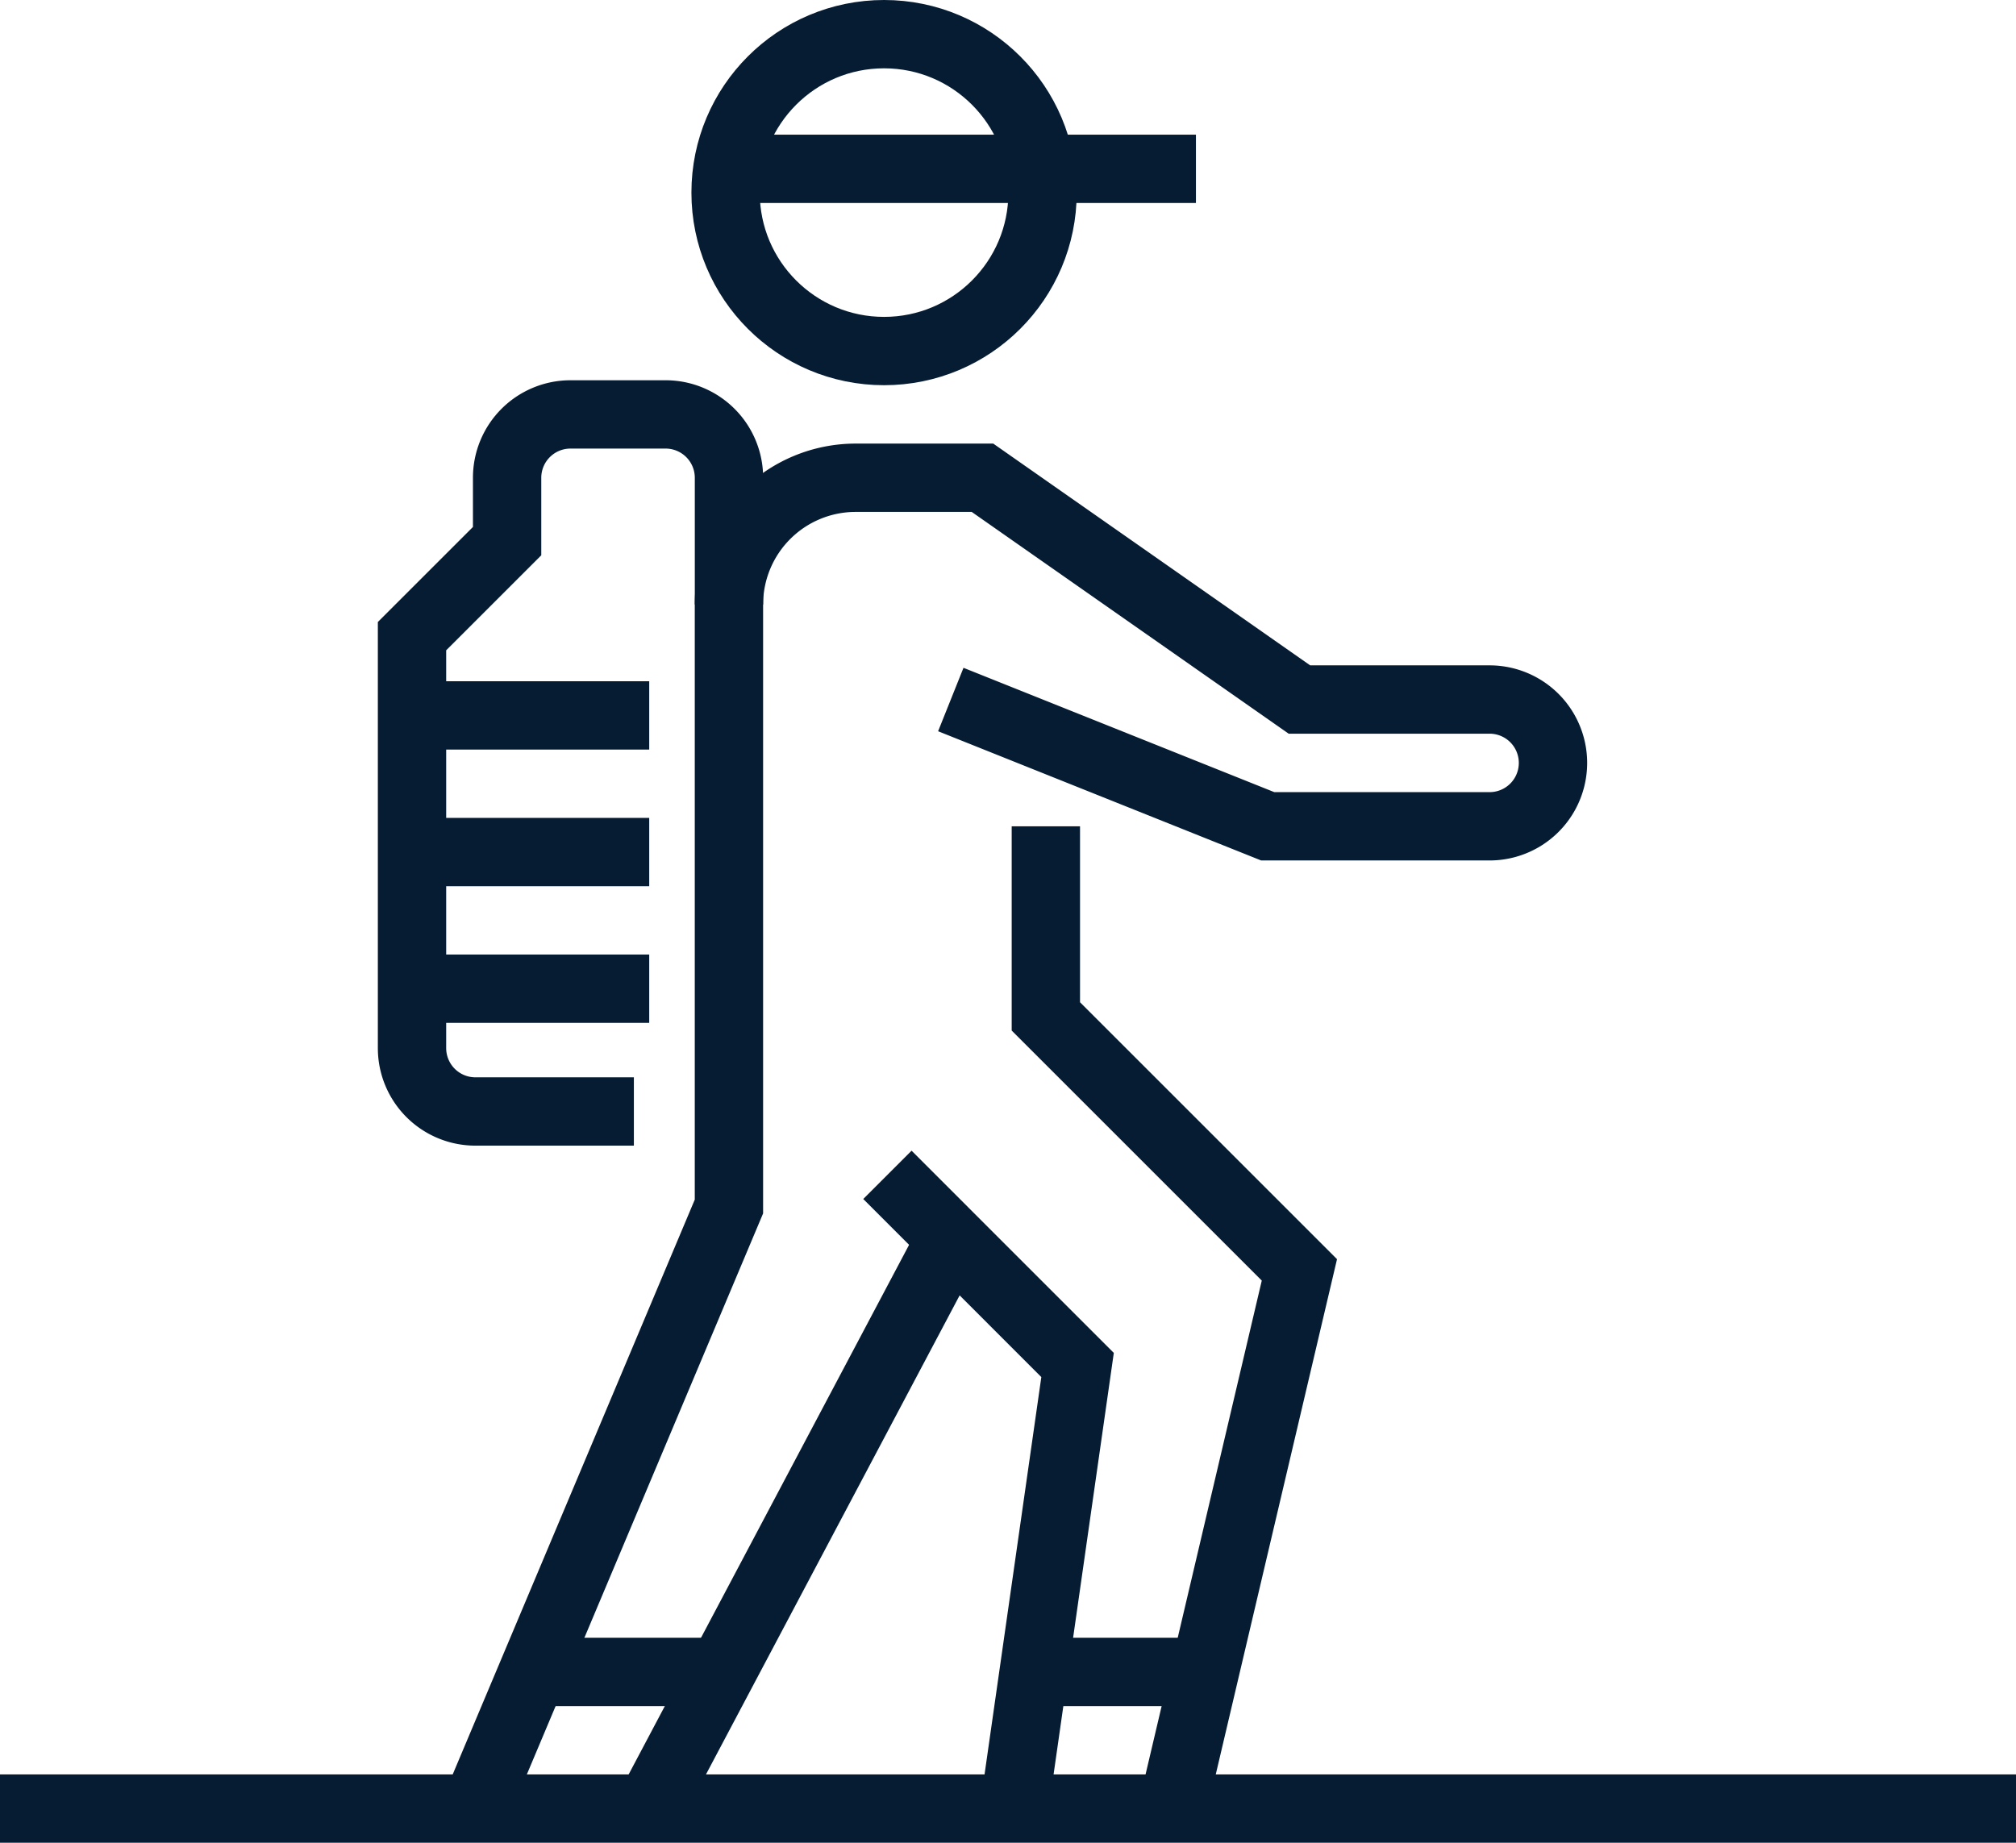 <svg xmlns="http://www.w3.org/2000/svg" width="59" height="53.942" viewBox="0 0 59 53.942">
  <g id="Groupe_5109" data-name="Groupe 5109" transform="translate(-232.5 -584.059)">
    <g id="_26_hiker_on_trail" data-name="26_hiker_on_trail" transform="translate(-697.5 -7594.941)">
      <g id="Groupe_5034" data-name="Groupe 5034" transform="translate(930 8180)">
        <g id="Groupe_5033" data-name="Groupe 5033">
          <circle id="Ellipse_316" data-name="Ellipse 316" cx="4.638" cy="4.638" r="4.638" transform="translate(21.235)" fill="none" stroke="#061c33" stroke-linejoin="round" stroke-width="2"/>
          <path id="Tracé_44039" data-name="Tracé 44039" d="M966.71,8233.753l3.71-15.768-7.42-7.42V8205" transform="translate(-932.392 -8181.812)" fill="none" stroke="#061c33" stroke-miterlimit="10" stroke-width="2"/>
          <line id="Ligne_48" data-name="Ligne 48" x2="59" transform="translate(0 51.942)" fill="none" stroke="#061c33" stroke-miterlimit="10" stroke-width="2"/>
          <line id="Ligne_49" data-name="Ligne 49" x1="9" y2="17" transform="translate(19 34.942)" fill="none" stroke="#061c33" stroke-miterlimit="10" stroke-width="2"/>
          <path id="Tracé_44040" data-name="Tracé 44040" d="M961.71,8234.551l1.855-12.985L958,8216" transform="translate(-932.029 -8182.609)" fill="none" stroke="#061c33" stroke-miterlimit="10" stroke-width="2"/>
          <path id="Tracé_44041" data-name="Tracé 44041" d="M958.913,8200.492l9.275,3.711h6.493a1.855,1.855,0,0,0,0-3.711h-5.565L959.84,8194h-3.71a3.71,3.71,0,0,0-3.71,3.71v17.623L945,8232.956" transform="translate(-931.087 -8181.015)" fill="none" stroke="#061c33" stroke-miterlimit="10" stroke-width="2"/>
          <path id="Tracé_44042" data-name="Tracé 44042" d="M949.493,8212.406h-4.638a1.855,1.855,0,0,1-1.855-1.855v-12.059l2.783-2.782v-1.854a1.855,1.855,0,0,1,1.855-1.855h2.783a1.855,1.855,0,0,1,1.855,1.855v3.709" transform="translate(-930.942 -8180.87)" fill="none" stroke="#061c33" stroke-miterlimit="10" stroke-width="2"/>
          <line id="Ligne_50" data-name="Ligne 50" x2="7" transform="translate(12 27.942)" fill="none" stroke="#061c33" stroke-miterlimit="10" stroke-width="2"/>
          <line id="Ligne_51" data-name="Ligne 51" x2="7" transform="translate(12 23.942)" fill="none" stroke="#061c33" stroke-miterlimit="10" stroke-width="2"/>
          <line id="Ligne_52" data-name="Ligne 52" x2="7" transform="translate(12 19.942)" fill="none" stroke="#061c33" stroke-miterlimit="10" stroke-width="2"/>
          <line id="Ligne_53" data-name="Ligne 53" x2="5" transform="translate(16 47.942)" fill="none" stroke="#061c33" stroke-miterlimit="10" stroke-width="2"/>
          <line id="Ligne_54" data-name="Ligne 54" x2="4" transform="translate(31 47.942)" fill="none" stroke="#061c33" stroke-miterlimit="10" stroke-width="2"/>
          <line id="Ligne_55" data-name="Ligne 55" x2="14" transform="translate(21 3.942)" fill="none" stroke="#061c33" stroke-miterlimit="10" stroke-width="2"/>
        </g>
      </g>
    </g>
  </g>
</svg>
